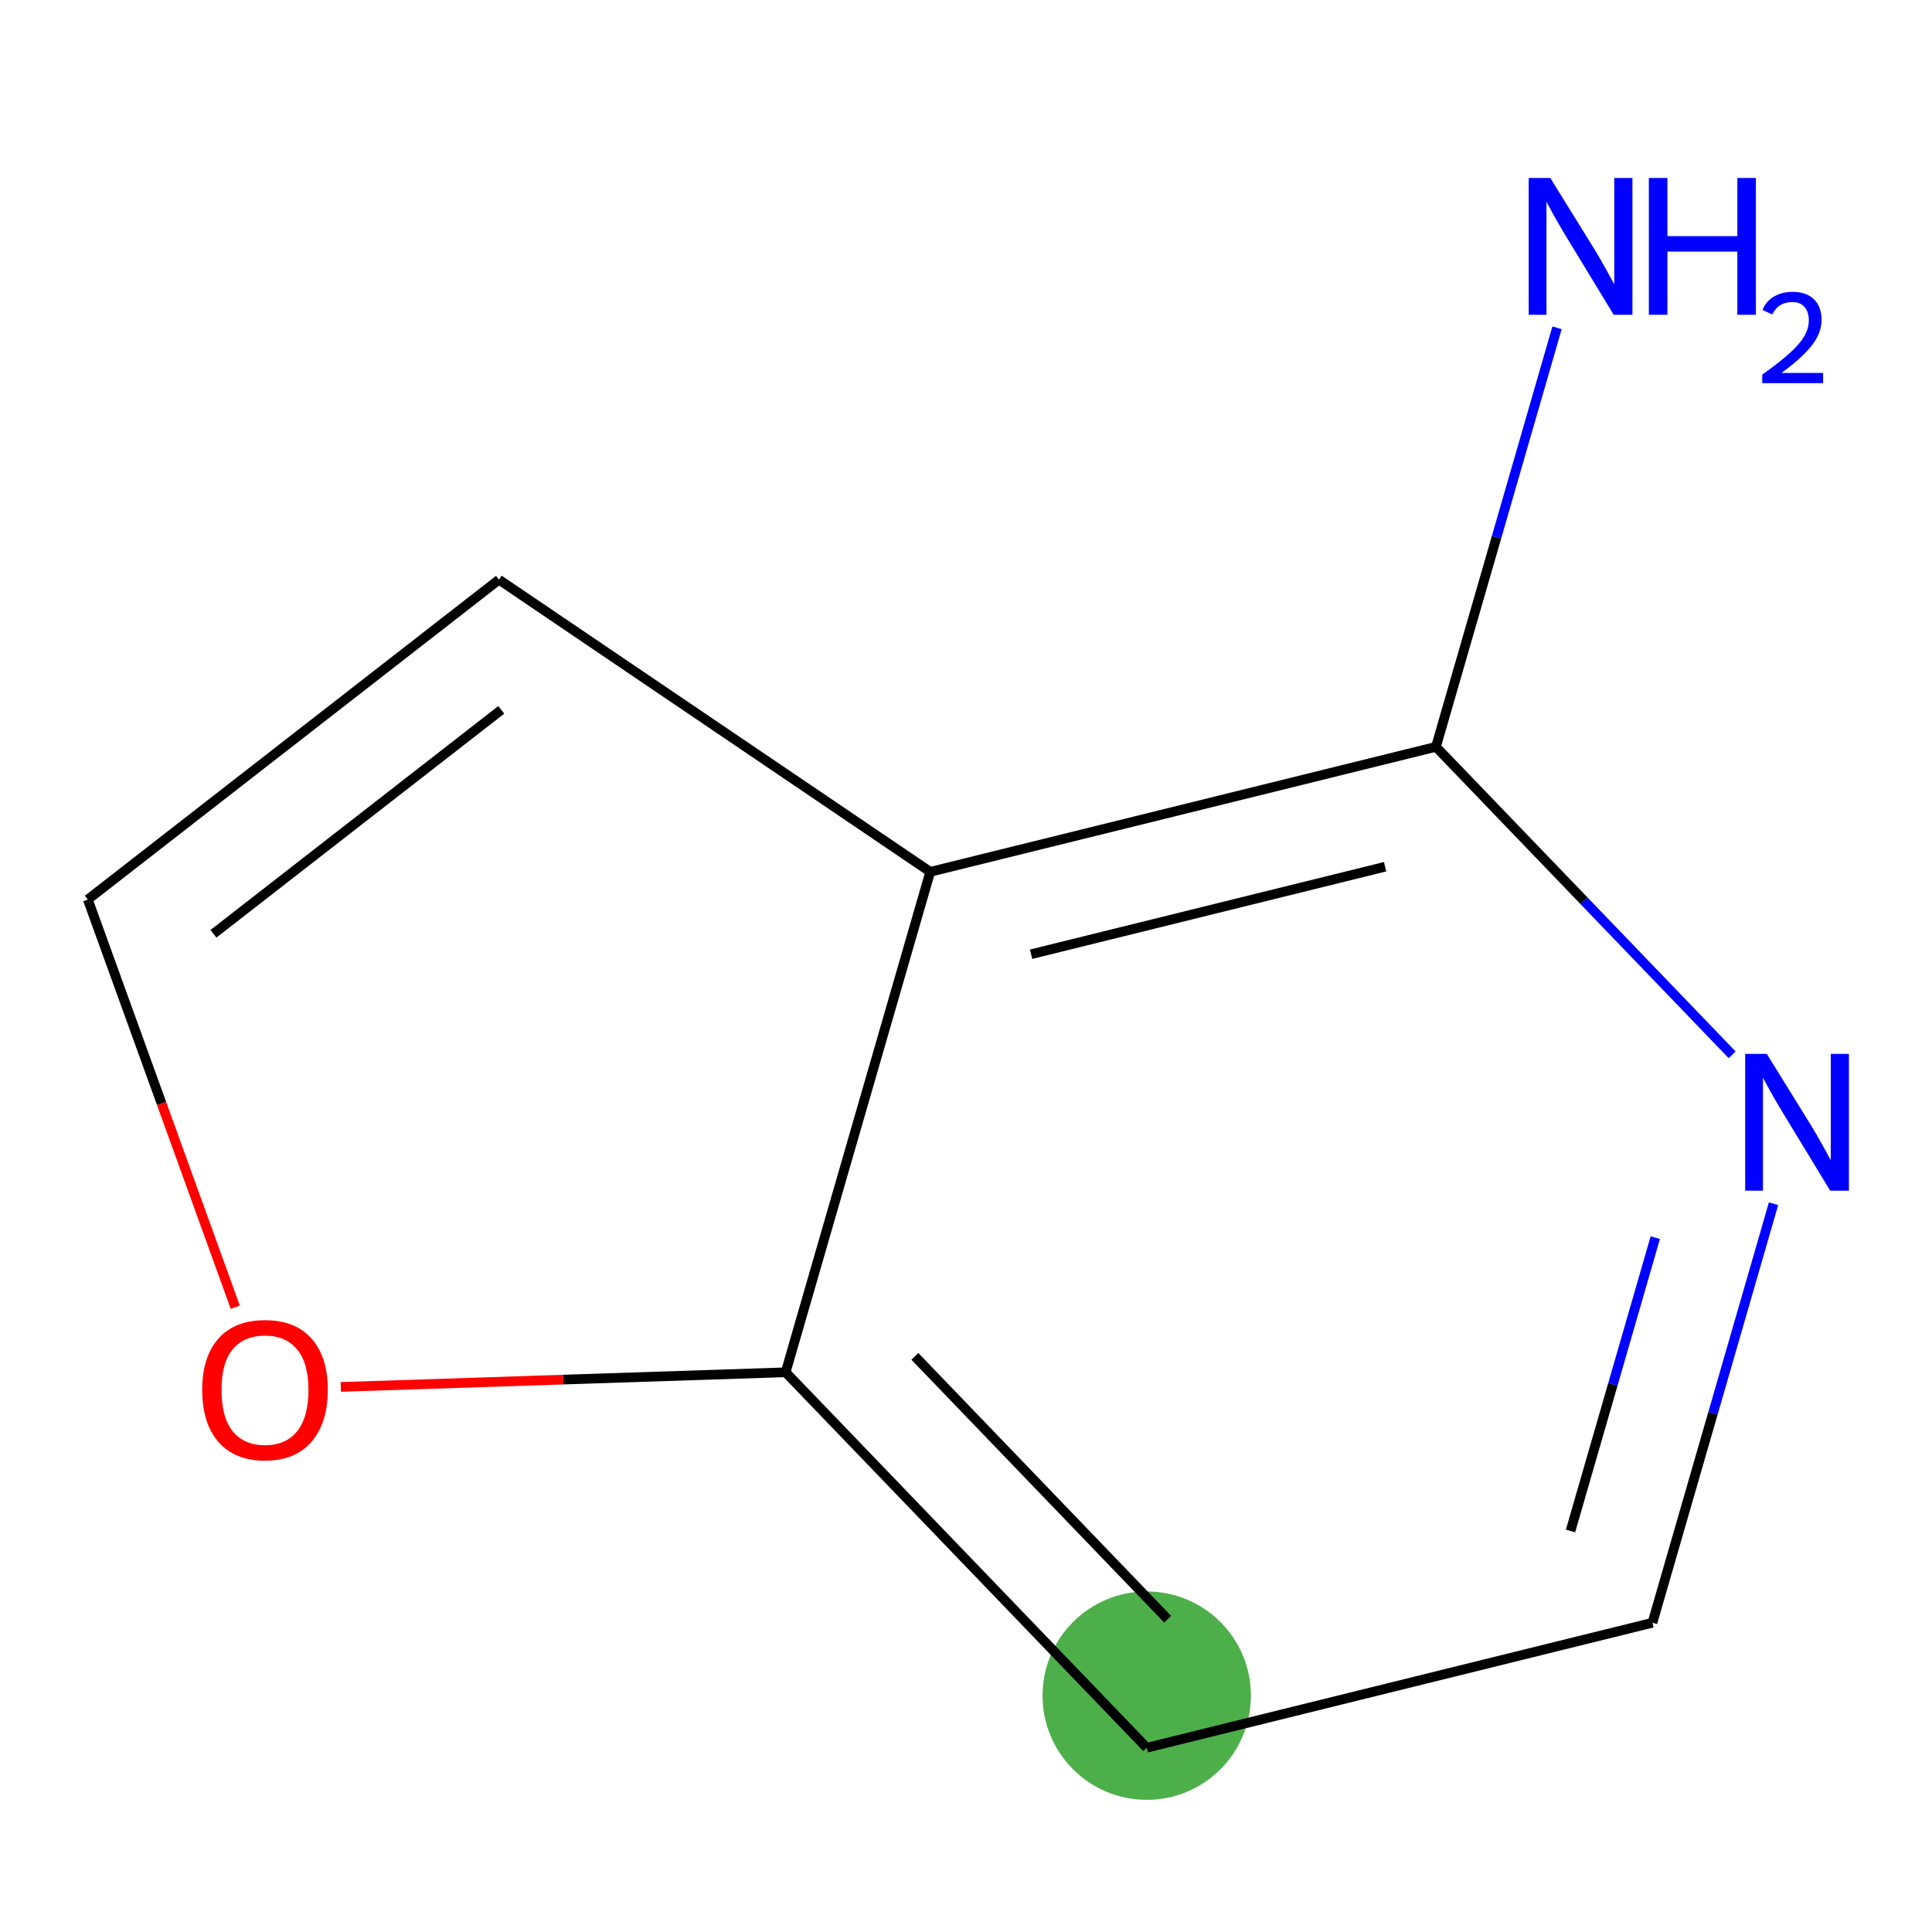 <?xml version='1.0' encoding='iso-8859-1'?>
<svg version='1.1' baseProfile='full'
              xmlns='http://www.w3.org/2000/svg'
                      xmlns:rdkit='http://www.rdkit.org/xml'
                      xmlns:xlink='http://www.w3.org/1999/xlink'
                  xml:space='preserve'
width='400px' height='400px' viewBox='0 0 400 400'>
<!-- END OF HEADER -->
<rect style='opacity:1.0;fill:#FFFFFF;stroke:none' width='400' height='400' x='0' y='0'> </rect>
<rect style='opacity:1.0;fill:#FFFFFF;stroke:none' width='400' height='400' x='0' y='0'> </rect>
<ellipse cx='237.42' cy='351.067' rx='21.57' ry='21.57' style='fill:#4daf4a;fill-rule:evenodd;stroke:#4daf4a;stroke-width:0;stroke-linecap:butt;stroke-linejoin:miter;stroke-opacity:1' />
<path class='bond-0' d='M 342.122,335.974 L 354.656,292.595' style='fill:none;fill-rule:evenodd;stroke:#000000;stroke-width:2.0px;stroke-linecap:butt;stroke-linejoin:miter;stroke-opacity:1' />
<path class='bond-0' d='M 354.656,292.595 L 367.191,249.216' style='fill:none;fill-rule:evenodd;stroke:#0000FF;stroke-width:2.0px;stroke-linecap:butt;stroke-linejoin:miter;stroke-opacity:1' />
<path class='bond-0' d='M 325.159,316.973 L 333.934,286.607' style='fill:none;fill-rule:evenodd;stroke:#000000;stroke-width:2.0px;stroke-linecap:butt;stroke-linejoin:miter;stroke-opacity:1' />
<path class='bond-0' d='M 333.934,286.607 L 342.708,256.242' style='fill:none;fill-rule:evenodd;stroke:#0000FF;stroke-width:2.0px;stroke-linecap:butt;stroke-linejoin:miter;stroke-opacity:1' />
<path class='bond-9' d='M 342.122,335.974 L 237.42,361.853' style='fill:none;fill-rule:evenodd;stroke:#000000;stroke-width:2.0px;stroke-linecap:butt;stroke-linejoin:miter;stroke-opacity:1' />
<path class='bond-1' d='M 358.625,218.39 L 327.962,186.507' style='fill:none;fill-rule:evenodd;stroke:#0000FF;stroke-width:2.0px;stroke-linecap:butt;stroke-linejoin:miter;stroke-opacity:1' />
<path class='bond-1' d='M 327.962,186.507 L 297.299,154.625' style='fill:none;fill-rule:evenodd;stroke:#000000;stroke-width:2.0px;stroke-linecap:butt;stroke-linejoin:miter;stroke-opacity:1' />
<path class='bond-2' d='M 297.299,154.625 L 192.597,180.504' style='fill:none;fill-rule:evenodd;stroke:#000000;stroke-width:2.0px;stroke-linecap:butt;stroke-linejoin:miter;stroke-opacity:1' />
<path class='bond-2' d='M 286.769,179.447 L 213.478,197.562' style='fill:none;fill-rule:evenodd;stroke:#000000;stroke-width:2.0px;stroke-linecap:butt;stroke-linejoin:miter;stroke-opacity:1' />
<path class='bond-8' d='M 297.299,154.625 L 309.833,111.246' style='fill:none;fill-rule:evenodd;stroke:#000000;stroke-width:2.0px;stroke-linecap:butt;stroke-linejoin:miter;stroke-opacity:1' />
<path class='bond-8' d='M 309.833,111.246 L 322.368,67.867' style='fill:none;fill-rule:evenodd;stroke:#0000FF;stroke-width:2.0px;stroke-linecap:butt;stroke-linejoin:miter;stroke-opacity:1' />
<path class='bond-3' d='M 192.597,180.504 L 162.657,284.117' style='fill:none;fill-rule:evenodd;stroke:#000000;stroke-width:2.0px;stroke-linecap:butt;stroke-linejoin:miter;stroke-opacity:1' />
<path class='bond-10' d='M 192.597,180.504 L 103.306,120.011' style='fill:none;fill-rule:evenodd;stroke:#000000;stroke-width:2.0px;stroke-linecap:butt;stroke-linejoin:miter;stroke-opacity:1' />
<path class='bond-4' d='M 162.657,284.117 L 237.42,361.853' style='fill:none;fill-rule:evenodd;stroke:#000000;stroke-width:2.0px;stroke-linecap:butt;stroke-linejoin:miter;stroke-opacity:1' />
<path class='bond-4' d='M 189.419,280.825 L 241.753,335.24' style='fill:none;fill-rule:evenodd;stroke:#000000;stroke-width:2.0px;stroke-linecap:butt;stroke-linejoin:miter;stroke-opacity:1' />
<path class='bond-5' d='M 162.657,284.117 L 116.608,285.632' style='fill:none;fill-rule:evenodd;stroke:#000000;stroke-width:2.0px;stroke-linecap:butt;stroke-linejoin:miter;stroke-opacity:1' />
<path class='bond-5' d='M 116.608,285.632 L 70.559,287.146' style='fill:none;fill-rule:evenodd;stroke:#FF0000;stroke-width:2.0px;stroke-linecap:butt;stroke-linejoin:miter;stroke-opacity:1' />
<path class='bond-6' d='M 48.709,270.645 L 33.445,228.442' style='fill:none;fill-rule:evenodd;stroke:#FF0000;stroke-width:2.0px;stroke-linecap:butt;stroke-linejoin:miter;stroke-opacity:1' />
<path class='bond-6' d='M 33.445,228.442 L 18.182,186.238' style='fill:none;fill-rule:evenodd;stroke:#000000;stroke-width:2.0px;stroke-linecap:butt;stroke-linejoin:miter;stroke-opacity:1' />
<path class='bond-7' d='M 18.182,186.238 L 103.306,120.011' style='fill:none;fill-rule:evenodd;stroke:#000000;stroke-width:2.0px;stroke-linecap:butt;stroke-linejoin:miter;stroke-opacity:1' />
<path class='bond-7' d='M 44.196,193.329 L 103.783,146.97' style='fill:none;fill-rule:evenodd;stroke:#000000;stroke-width:2.0px;stroke-linecap:butt;stroke-linejoin:miter;stroke-opacity:1' />
<path  class='atom-1' d='M 365.801 218.2
L 375.081 233.2
Q 376.001 234.68, 377.481 237.36
Q 378.961 240.04, 379.041 240.2
L 379.041 218.2
L 382.801 218.2
L 382.801 246.52
L 378.921 246.52
L 368.961 230.12
Q 367.801 228.2, 366.561 226
Q 365.361 223.8, 365.001 223.12
L 365.001 246.52
L 361.321 246.52
L 361.321 218.2
L 365.801 218.2
' fill='#0000FF'/>
<path  class='atom-6' d='M 41.863 287.742
Q 41.863 280.942, 45.223 277.142
Q 48.583 273.342, 54.863 273.342
Q 61.143 273.342, 64.503 277.142
Q 67.863 280.942, 67.863 287.742
Q 67.863 294.622, 64.463 298.542
Q 61.063 302.422, 54.863 302.422
Q 48.623 302.422, 45.223 298.542
Q 41.863 294.662, 41.863 287.742
M 54.863 299.222
Q 59.183 299.222, 61.503 296.342
Q 63.863 293.422, 63.863 287.742
Q 63.863 282.182, 61.503 279.382
Q 59.183 276.542, 54.863 276.542
Q 50.543 276.542, 48.183 279.342
Q 45.863 282.142, 45.863 287.742
Q 45.863 293.462, 48.183 296.342
Q 50.543 299.222, 54.863 299.222
' fill='#FF0000'/>
<path  class='atom-9' d='M 320.978 36.851
L 330.258 51.851
Q 331.178 53.331, 332.658 56.011
Q 334.138 58.691, 334.218 58.851
L 334.218 36.851
L 337.978 36.851
L 337.978 65.171
L 334.098 65.171
L 324.138 48.771
Q 322.978 46.851, 321.738 44.651
Q 320.538 42.451, 320.178 41.771
L 320.178 65.171
L 316.498 65.171
L 316.498 36.851
L 320.978 36.851
' fill='#0000FF'/>
<path  class='atom-9' d='M 341.378 36.851
L 345.218 36.851
L 345.218 48.891
L 359.698 48.891
L 359.698 36.851
L 363.538 36.851
L 363.538 65.171
L 359.698 65.171
L 359.698 52.091
L 345.218 52.091
L 345.218 65.171
L 341.378 65.171
L 341.378 36.851
' fill='#0000FF'/>
<path  class='atom-9' d='M 364.911 64.177
Q 365.598 62.409, 367.234 61.432
Q 368.871 60.429, 371.142 60.429
Q 373.966 60.429, 375.55 61.96
Q 377.134 63.491, 377.134 66.21
Q 377.134 68.982, 375.075 71.569
Q 373.042 74.157, 368.818 77.219
L 377.451 77.219
L 377.451 79.331
L 364.858 79.331
L 364.858 77.562
Q 368.343 75.081, 370.402 73.233
Q 372.488 71.385, 373.491 69.721
Q 374.494 68.058, 374.494 66.342
Q 374.494 64.547, 373.597 63.544
Q 372.699 62.541, 371.142 62.541
Q 369.637 62.541, 368.634 63.148
Q 367.63 63.755, 366.918 65.101
L 364.911 64.177
' fill='#0000FF'/>

</svg>